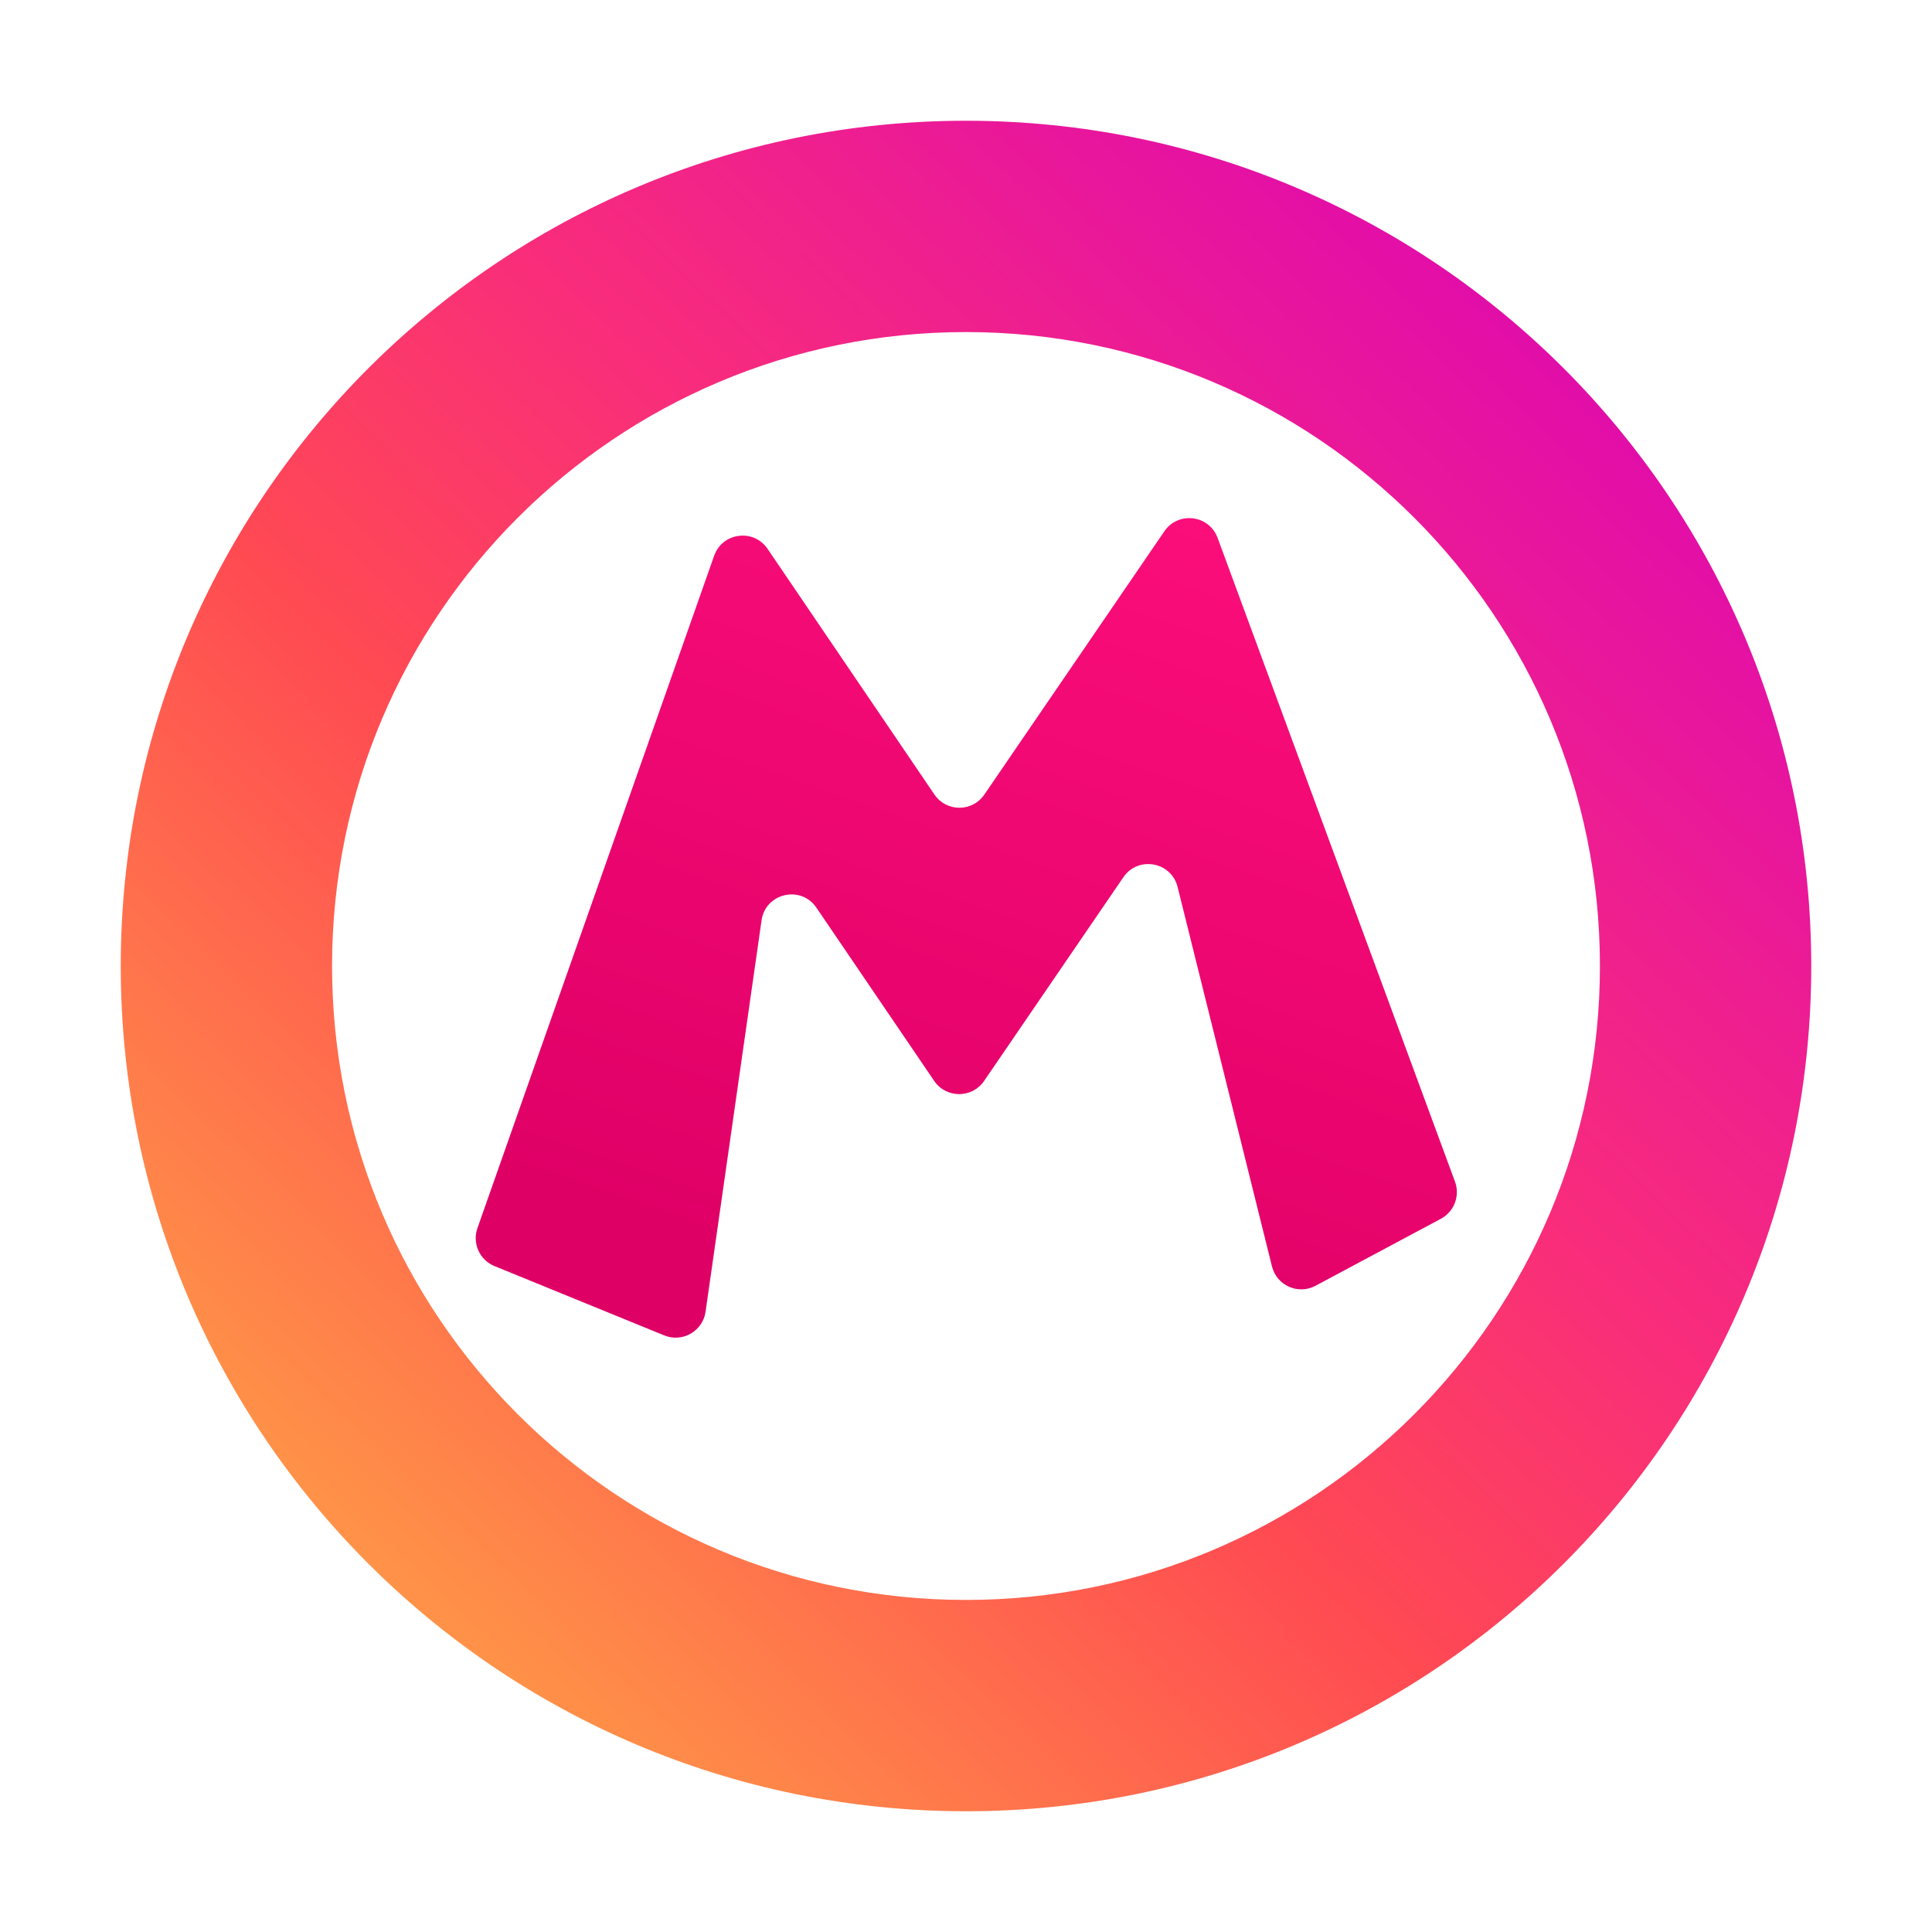 <svg width="128" height="128" viewBox="0 0 128 128" fill="none" xmlns="http://www.w3.org/2000/svg">
<path fill-rule="evenodd" clip-rule="evenodd" d="M120 64C120 94.928 94.928 120 64 120C33.072 120 8 94.928 8 64C8 33.072 33.072 8 64 8C94.928 8 120 33.072 120 64ZM106 64C106 87.196 87.196 106 64 106C40.804 106 22 87.196 22 64C22 40.804 40.804 22 64 22C87.196 22 106 40.804 106 64Z" fill="url(#paint0_linear_718_16)"/>
<path d="M80.669 35.635C80.107 34.111 78.058 33.858 77.142 35.199L65.214 52.644C64.418 53.808 62.7 53.805 61.908 52.639L50.854 36.363C49.932 35.005 47.858 35.275 47.313 36.822L31.632 81.366C31.278 82.372 31.775 83.479 32.763 83.882L44.009 88.475C45.214 88.967 46.561 88.195 46.745 86.907L50.455 60.977C50.713 59.168 53.061 58.625 54.088 60.135L61.893 71.613C62.686 72.778 64.403 72.78 65.198 71.617L74.427 58.118C75.401 56.693 77.602 57.089 78.019 58.764L84.272 83.905C84.587 85.17 86.007 85.801 87.156 85.186L95.464 80.745C96.344 80.274 96.743 79.226 96.397 78.289L80.669 35.635Z" fill="url(#paint1_linear_718_16)"/>
<defs>
<linearGradient id="paint0_linear_718_16" x1="114.926" y1="9.925" x2="12.55" y2="117.55" gradientUnits="userSpaceOnUse">
<stop stop-color="#D800BD"/>
<stop offset="0.408" stop-color="#F92D7A"/>
<stop offset="0.59" stop-color="#FF4A52"/>
<stop offset="1" stop-color="#FFB243"/>
</linearGradient>
<linearGradient id="paint1_linear_718_16" x1="94.77" y1="33.642" x2="74.599" y2="91.834" gradientUnits="userSpaceOnUse">
<stop stop-color="#FE0F7C"/>
<stop offset="1" stop-color="#DF0066"/>
</linearGradient>
</defs>
</svg>
